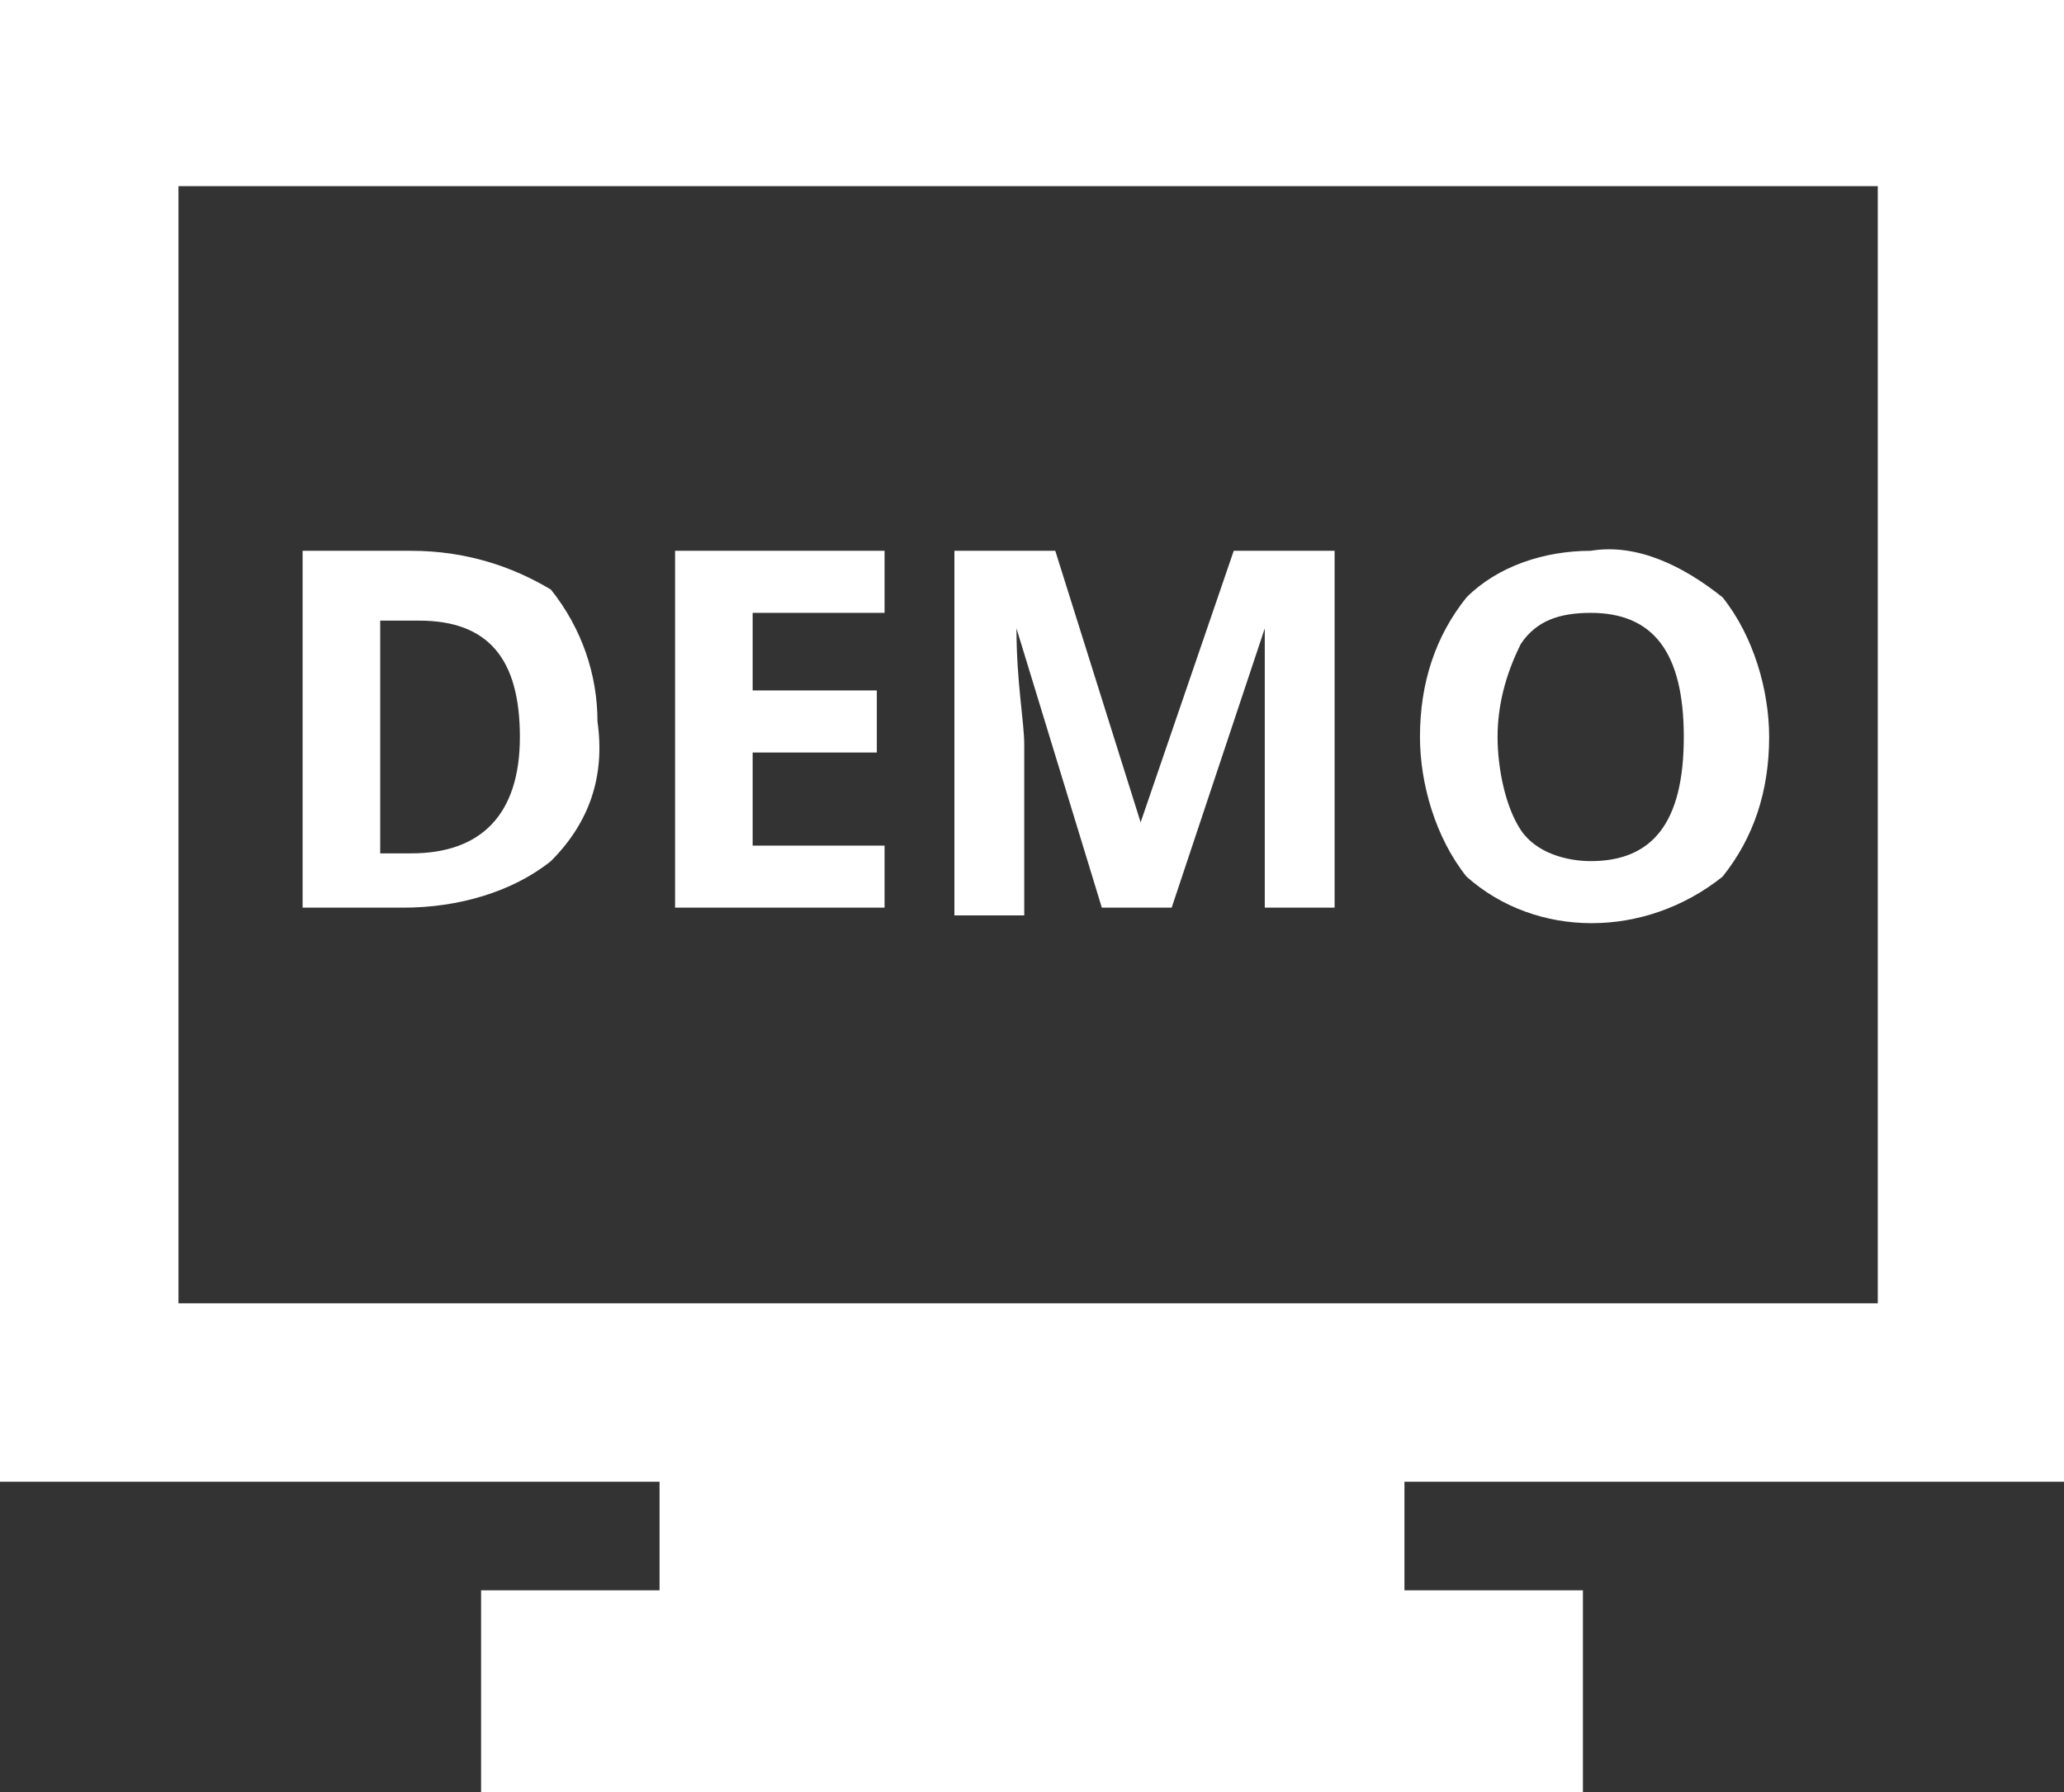 <?xml version="1.0" encoding="utf-8"?>
<!-- Generator: Adobe Illustrator 26.4.1, SVG Export Plug-In . SVG Version: 6.00 Build 0)  -->
<svg version="1.1" id="Layer_1" xmlns="http://www.w3.org/2000/svg" xmlns:xlink="http://www.w3.org/1999/xlink" x="0px" y="0px"
	 viewBox="0 0 26.6 23.1" style="enable-background:new 0 0 26.6 23.1;" xml:space="preserve">
<rect x="0" y="0" width="26.6" height="23.1" fill="#333333" stroke="none"/>
<style type="text/css">
	.st0{fill:#FFFFFF;}
</style>
<g id="Layer_1_00000081623797371733034220000012147174813132592557_">
	<path class="st0" d="M26.6,19.1V0H0v19.1h8.5v1.4H6.2v2.6h14.2v-2.6h-2.3v-1.4H26.6z M24.2,2.4v14.4H2.3V2.4H24.2z M5.3,7.1H3.9
		v4.6h1.3c0.7,0,1.4-0.2,1.9-0.6c0.5-0.5,0.7-1.1,0.6-1.8c0-0.6-0.2-1.2-0.6-1.7C6.6,7.3,6,7.1,5.3,7.1z M5.3,11H4.9V8h0.5
		c0.9,0,1.3,0.5,1.3,1.5C6.7,10.5,6.2,11,5.3,11z M8.7,7.1h2.7v0.8H9.7v1h1.6v0.8H9.7v1.2h1.7v0.8H8.7V7.1z M15.9,7.1h1.3v4.6h-0.9
		V9.2c0-0.1,0-0.5,0-1.1l0,0l-1.2,3.6h-0.9l-1.1-3.6l0,0c0,0.7,0.1,1.2,0.1,1.5v2.2h-0.9V7.1h1.3l1.1,3.5l0,0L15.9,7.1z M20.5,7.1
		c-0.6,0-1.2,0.2-1.6,0.6c-0.4,0.5-0.6,1.1-0.6,1.8c0,0.6,0.2,1.3,0.6,1.8c0.9,0.8,2.3,0.8,3.3,0c0.4-0.5,0.6-1.1,0.6-1.8
		c0-0.6-0.2-1.3-0.6-1.8C21.7,7.3,21.1,7,20.5,7.1z M20.5,11.1c-0.3,0-0.7-0.1-0.9-0.4c-0.2-0.3-0.3-0.8-0.3-1.2
		c0-0.4,0.1-0.8,0.3-1.2c0.2-0.3,0.5-0.4,0.9-0.4c0.8,0,1.2,0.5,1.2,1.6S21.3,11.1,20.5,11.1z"/>
</g>
</svg>
